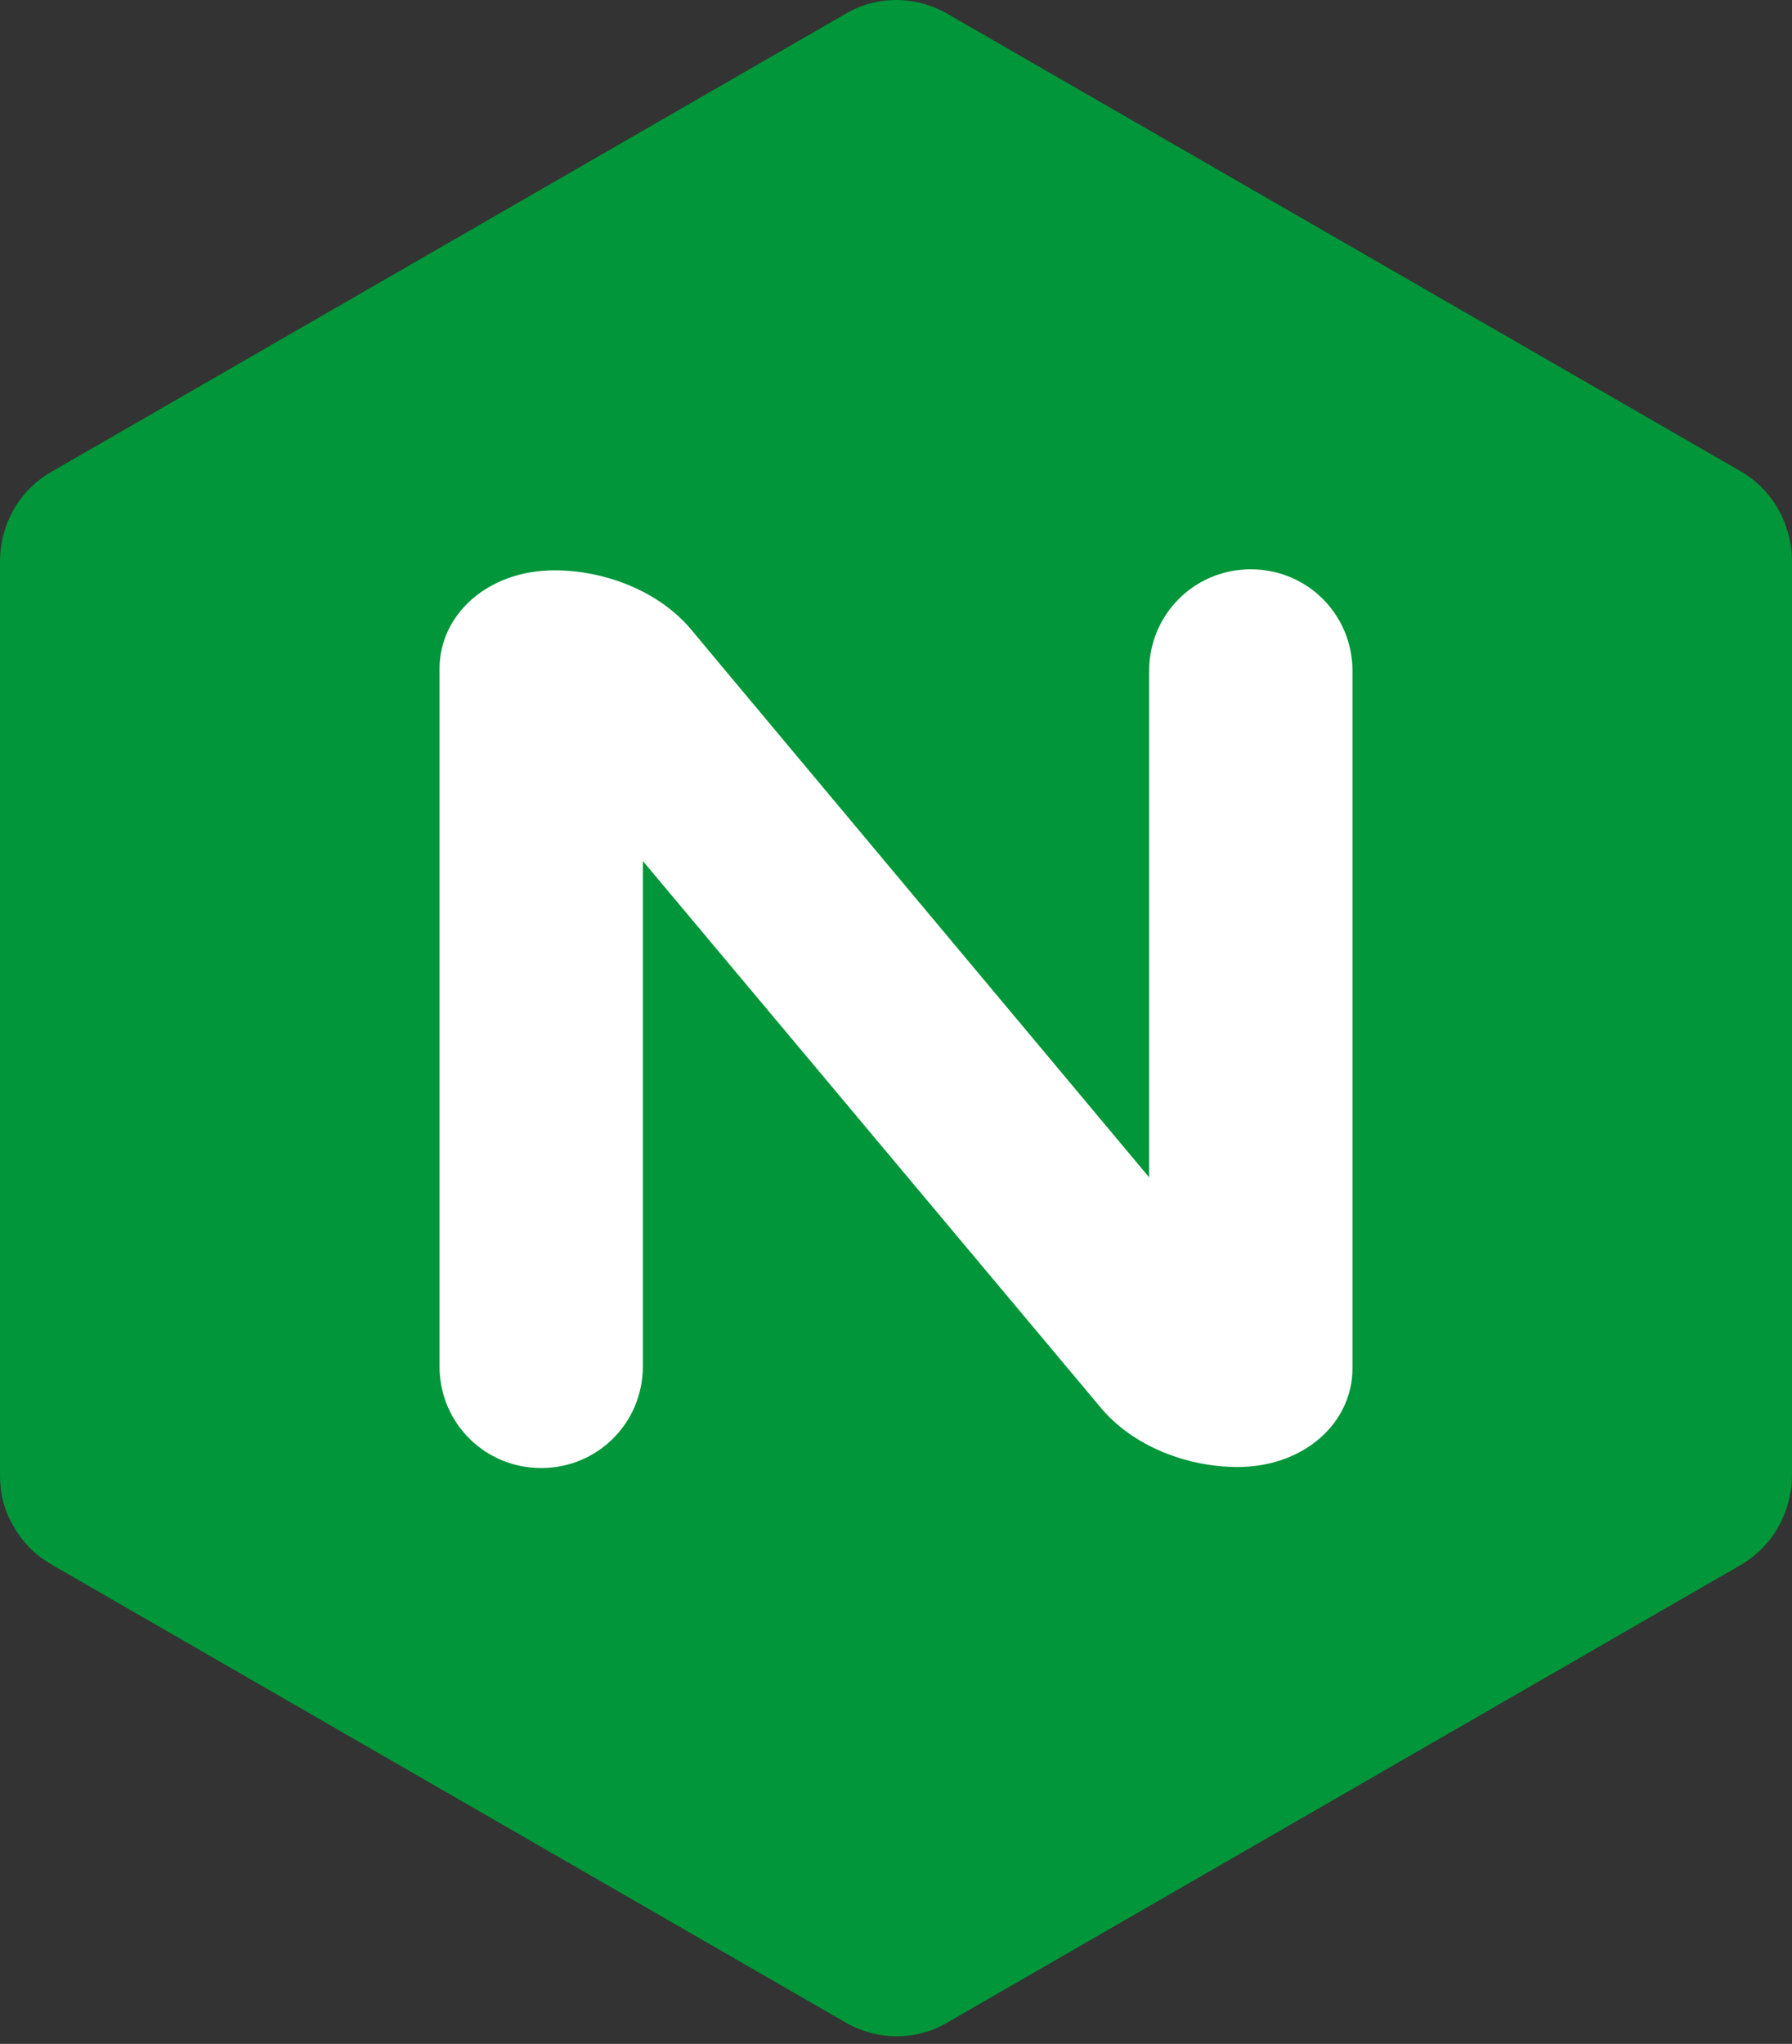 <svg width="114" height="130" viewBox="0 0 114 130" fill="none" xmlns="http://www.w3.org/2000/svg">
<rect x="0" y="0" width="114" height="130" fill="#333333" stroke="none"/>
<g clip-path="url(#clip0_1425_8455)">
<path d="M0.915 97.161C1.503 98.207 2.352 98.99 3.397 99.579L53.701 128.585C55.791 129.826 58.339 129.826 60.364 128.585L110.668 99.579C112.759 98.403 114 96.181 114 93.764V35.752C114 33.334 112.759 31.113 110.668 29.937L60.364 0.931C58.274 -0.31 55.726 -0.31 53.701 0.931L3.397 29.937C1.241 31.113 0 33.334 0 35.752V93.829C0 95.005 0.261 96.116 0.915 97.161Z" fill="#009639"/>
<path d="M40.896 86.905C40.896 90.498 38.022 93.372 34.429 93.372C30.835 93.372 27.961 90.498 27.961 86.905V42.546C27.961 39.083 31.031 36.274 35.278 36.274C38.348 36.274 41.941 37.516 44.097 40.194L46.057 42.546L73.104 74.884V42.676C73.104 39.083 75.978 36.209 79.571 36.209C83.164 36.209 86.039 39.083 86.039 42.676V87.035C86.039 90.498 82.968 93.307 78.722 93.307C75.651 93.307 72.058 92.066 69.903 89.387L40.896 54.762V86.905Z" fill="white"/>
</g>
<defs>
<clipPath id="clip0_1425_8455">
<rect width="114" height="129.586" fill="white"/>
</clipPath>
</defs>
</svg>
